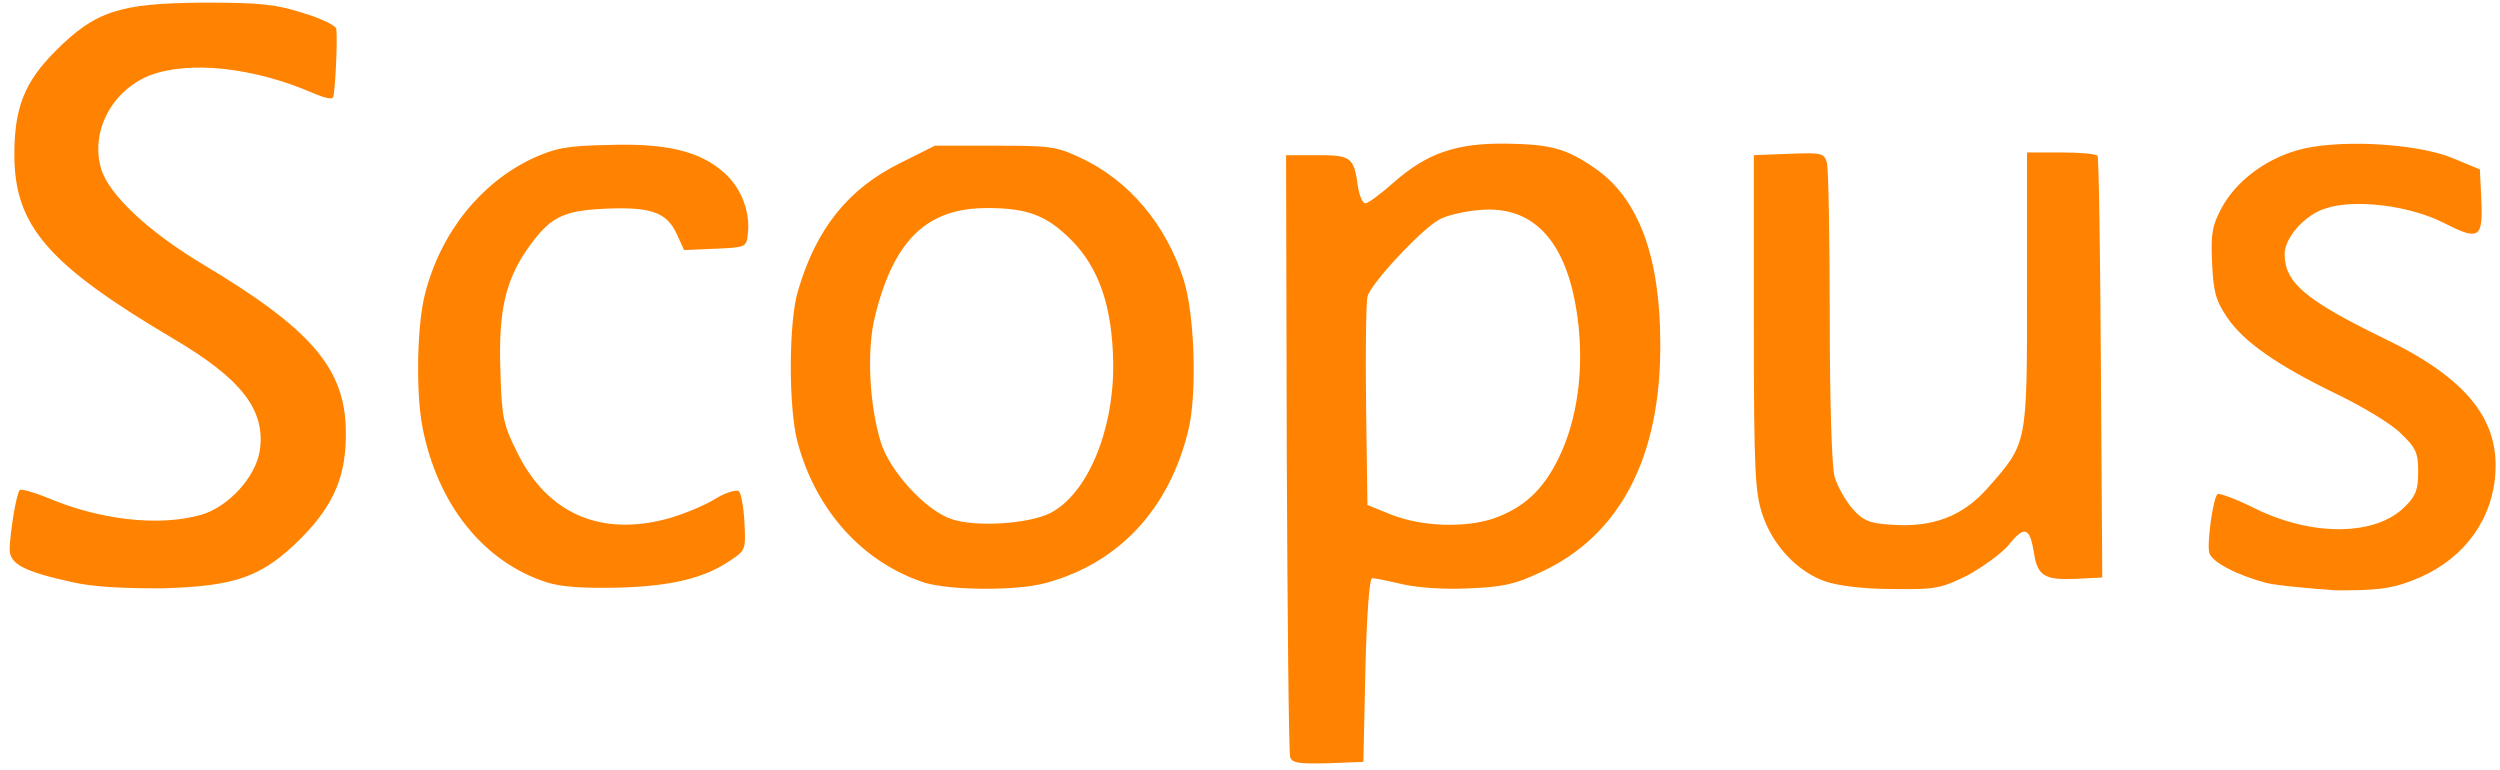 <?xml version="1.0" encoding="utf-8"?>
<svg version="1.1" id="svg2" xmlns="http://www.w3.org/2000/svg" x="0px" y="0px" viewBox="8.582 9.51 368.79 113.544" style="enable-background:new 0 0 411.7 132.1;">
  <style type="text/css">
	.st0{fill:#FF8200;}
</style>
  <path id="path4487" class="st0" d="M198.9,121.2c-0.2-0.6-0.4-20.8-0.5-44.9l-0.1-43.9h4.6 c5,0,5.4,0.3,6,4.6c0.2,1.4,0.7,2.5,1.1,2.5c0.4,0,2.3-1.4,4.2-3.1c4.9-4.3,9.2-5.8,16.6-5.7c6.6,0.1,8.9,0.7,13.3,3.8 c6.2,4.4,9.4,12.9,9.4,25.7c0.1,16.7-5.9,28.3-17.6,33.7c-3.8,1.8-5.6,2.2-10.6,2.4c-3.7,0.2-7.5-0.1-9.8-0.6 c-2.1-0.5-4.1-0.9-4.5-0.9c-0.4,0-0.8,5.2-1,13.5l-0.3,13.6l-5.2,0.2C200.3,122.2,199.2,122.1,198.9,121.2L198.9,121.2z M228.9,86 c4.5-1.6,7.3-4.2,9.6-8.9c2.8-5.7,3.8-13.2,2.8-20.7c-1.5-11.3-6.5-16.7-14.6-15.9c-2.2,0.2-4.8,0.8-5.8,1.4 c-2.5,1.3-10.2,9.5-10.6,11.4c-0.2,0.8-0.3,8.1-0.2,16.1l0.2,14.6l3.7,1.5C218.5,87.2,224.7,87.4,228.9,86L228.9,86z M19.3,95.4 C12,93.8,10,92.7,10,90.5c0.1-2.7,1-8.2,1.5-8.7c0.2-0.2,2,0.3,4,1.1c7.7,3.3,16.4,4.3,22.6,2.6c4.1-1.1,8.2-5.6,8.8-9.5 c0.9-6-2.7-10.6-12.7-16.5c-18.6-11-23.5-16.7-23.5-27.2c0-6.9,1.5-10.7,6.1-15.3c5.9-5.9,9.5-7,21.7-7.1c8.4,0,10.6,0.2,14.7,1.5 c2.7,0.8,5,1.9,5,2.4c0.2,1.8-0.2,9.7-0.5,10.1c-0.2,0.3-1.4,0-2.8-0.6c-8.9-3.9-18.6-4.9-24.4-2.6C25,23,21.9,29,23.5,34.4 c1.1,3.8,7,9.3,15,14.1c15.9,9.5,21,15.3,21.1,24.6c0.1,6.5-1.7,10.8-6.5,15.7c-5.8,5.8-9.6,7.2-20.7,7.5 C26.6,96.3,22.4,96.1,19.3,95.4z M89.2,95.4c-9.3-3-16.1-11.5-18.3-22.9c-1-5.1-0.8-15.3,0.4-19.7c2.3-9,8.2-16.3,15.8-19.9 c3.3-1.5,5-1.9,11.1-2c8.6-0.3,13.6,0.9,17.1,4c2.6,2.2,4,5.9,3.6,9.1c-0.2,2-0.3,2-4.8,2.2l-4.6,0.2l-1.1-2.4 c-1.5-3.2-3.8-4-10.6-3.7c-6.4,0.3-8.2,1.3-11.6,6.2c-3.1,4.6-4.1,9.1-3.8,17.7c0.2,6.9,0.4,7.9,2.5,12.1 c4.5,9.1,12.5,12.5,22.6,9.6c2-0.6,5-1.8,6.6-2.8s3.2-1.4,3.5-1.1c0.3,0.3,0.7,2.4,0.8,4.6c0.2,3.9,0.2,4.1-2.1,5.6 c-3.8,2.6-8.7,3.8-16.7,4C94.5,96.3,91.4,96.1,89.2,95.4z M145.1,95.5c-9.1-2.9-16.2-10.6-18.9-20.9c-1.3-5-1.3-17.6,0.1-22.2 c2.7-9.2,7.4-15,15-18.8l5.2-2.6h8.8c8.2,0,9.1,0.1,12.7,1.8c7.1,3.3,12.6,9.8,15.2,18c1.6,5.1,2,16.6,0.7,22.1 c-2.8,11.7-10.3,19.7-21,22.6C158.6,96.7,148.9,96.6,145.1,95.5L145.1,95.5z M163.5,85.2c5.5-2.8,9.4-12.2,9.3-22 c-0.1-8.4-2.1-14.2-6.2-18.3c-3.6-3.6-6.4-4.7-12.4-4.7c-8.8,0-13.7,4.6-16.5,15.8c-1.3,5-0.9,13.1,0.8,18.7 c1.3,4.3,6.7,10.2,10.5,11.4C152.6,87.3,160.3,86.8,163.5,85.2z M277.9,95.3c-4.1-1.4-7.8-5.3-9.3-9.8c-1.1-3.3-1.3-6-1.3-28.4V32.4 l5.2-0.2c4.9-0.2,5.2-0.1,5.6,1.4c0.2,0.9,0.4,11,0.4,22.6c0,12.6,0.3,22,0.7,23.6c0.4,1.4,1.6,3.5,2.6,4.7c1.6,1.8,2.5,2.2,5.6,2.4 c6.2,0.5,10.7-1.2,14.4-5.4c5.9-6.7,5.8-6.3,5.8-29.2V32h5c2.8,0,5.2,0.2,5.4,0.5c0.2,0.3,0.4,14.4,0.5,31.4l0.2,30.8l-3.9,0.2 c-4.6,0.2-5.7-0.4-6.2-4c-0.6-3.6-1.4-3.9-3.7-1c-1.1,1.3-3.9,3.3-6.1,4.5c-3.9,1.9-4.7,2.1-11,2C283.4,96.4,279.7,95.9,277.9,95.3 L277.9,95.3z M342.9,95.5c-4.5-1.2-8-3.1-8.4-4.4c-0.4-1.2,0.5-8,1.2-8.7c0.2-0.2,2.7,0.7,5.5,2.1c8.5,4.2,17.9,4.1,22.2-0.3 c1.6-1.6,1.9-2.5,1.9-5.1c0-2.8-0.3-3.5-2.6-5.7c-1.4-1.4-5.6-3.9-9.3-5.7c-8.9-4.3-13.9-7.8-16.3-11.4c-1.7-2.5-2-3.8-2.2-8 c-0.2-4.3,0-5.5,1.4-8.1c2.1-3.9,6.3-7.1,11.1-8.5c5.7-1.7,17.5-1.1,22.9,1.1l4.1,1.7l0.2,4.1c0.3,6.1-0.2,6.5-5.5,3.8 c-5.1-2.6-13.3-3.6-17.6-2.1c-3,1-5.9,4.3-5.9,6.7c0,4.2,3.1,6.8,14.6,12.4c12.5,6,17.4,12.3,16.4,20.9c-0.8,6.8-5.3,12.3-12.3,14.9 c-3.1,1.2-5.3,1.4-11.1,1.4C349.2,96.3,344.5,95.9,342.9,95.5L342.9,95.5z"/>
</svg>